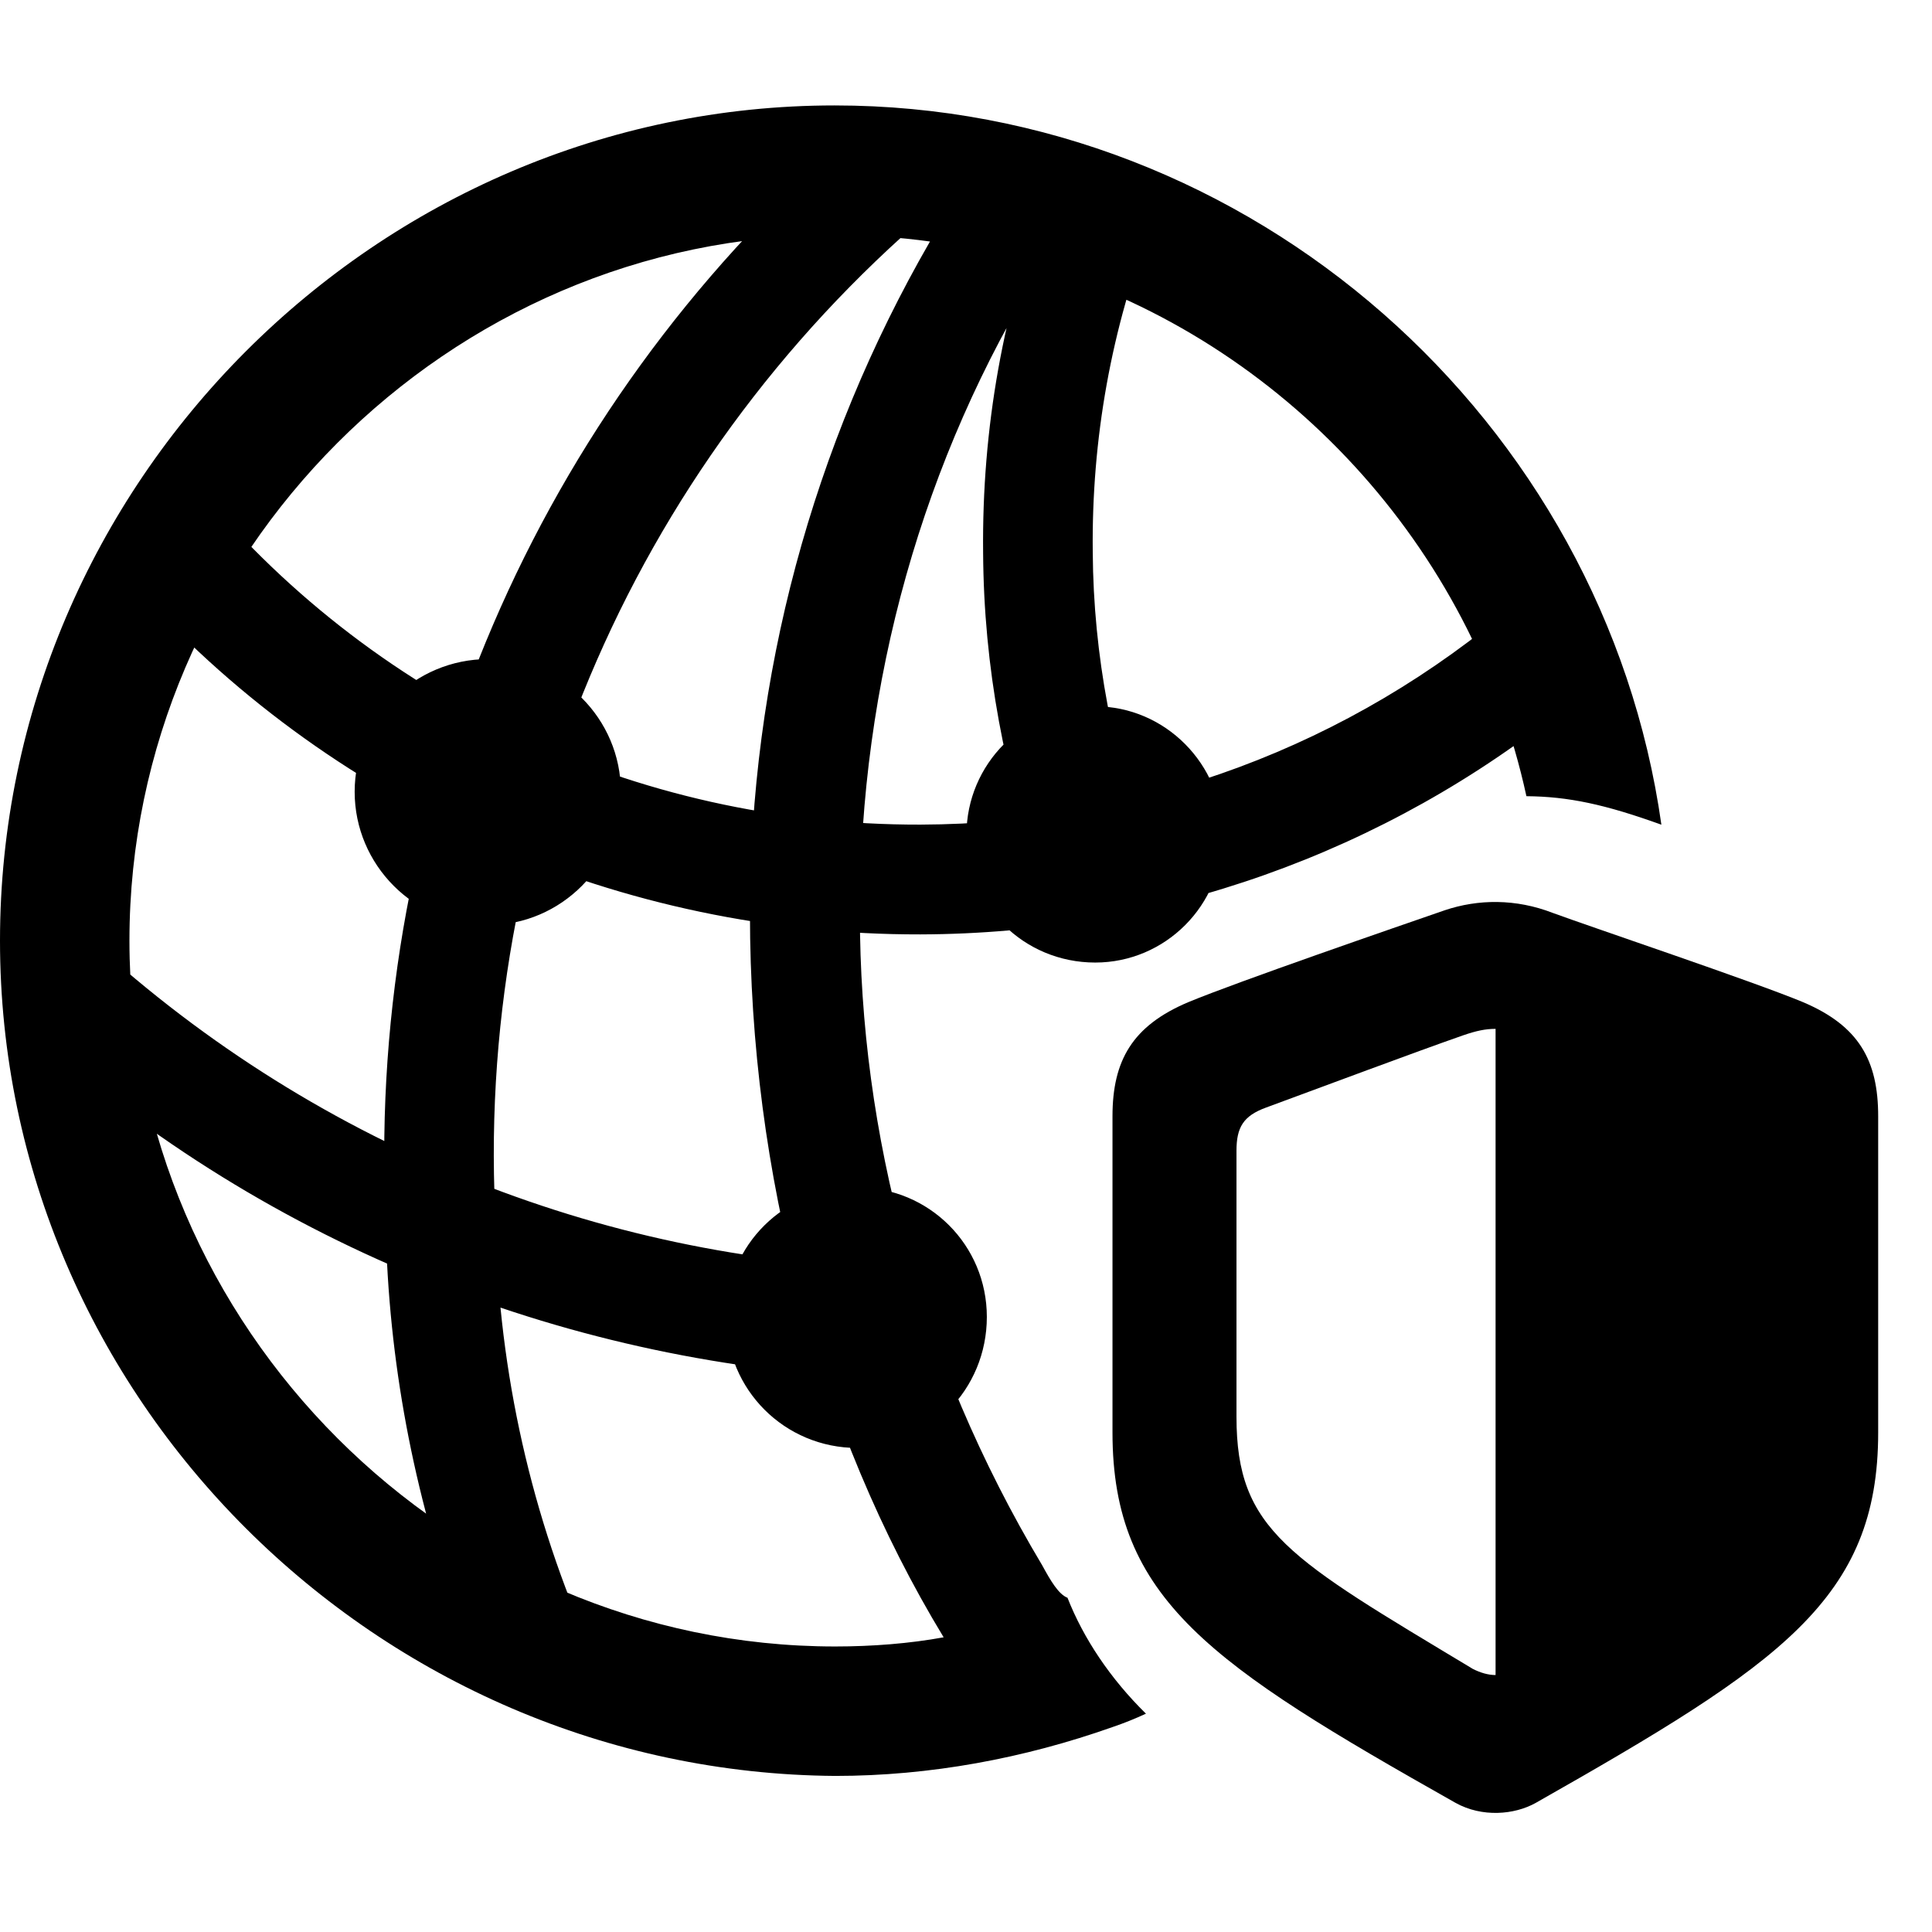 <svg width="28" height="28" viewBox="0 0 28 28" fill="none" xmlns="http://www.w3.org/2000/svg">
<path d="M12.105 25.738C13.478 25.738 14.841 25.484 16.126 25.029C16.294 24.972 16.447 24.91 16.608 24.836C16.092 24.329 15.702 23.745 15.471 23.156C15.343 23.106 15.229 22.915 15.104 22.685C13.314 19.69 12.462 16.404 12.462 13.25C12.462 9.886 13.372 6.651 15.098 3.875C18.608 4.962 21.334 7.914 22.122 11.539C22.731 11.544 23.262 11.658 24.078 11.952C23.251 6.099 18.144 1.528 12.095 1.528C5.464 1.528 0 7.002 0 13.633C0 20.256 5.473 25.69 12.105 25.738ZM12.105 23.862C6.51 23.862 1.876 19.228 1.876 13.633C1.876 8.039 6.501 3.405 12.095 3.405C12.556 3.405 13.022 3.438 13.478 3.5C11.772 6.458 10.869 9.81 10.869 13.25C10.869 16.994 11.857 20.732 13.676 23.729C13.187 23.819 12.642 23.862 12.105 23.862ZM2.045 8.601C4.908 11.736 9.001 13.551 13.339 13.542C16.78 13.532 20.076 12.361 22.721 10.219L21.979 8.739C19.572 10.81 16.546 11.941 13.339 11.951C9.191 11.96 5.351 10.124 2.781 6.963L2.045 8.601ZM6.6 23.323L8.492 23.745C7.645 21.789 7.205 19.702 7.176 17.56C6.907 11.795 9.42 6.325 13.897 2.726L12.227 2.058C7.792 5.956 5.328 11.637 5.587 17.579C5.607 19.53 5.947 21.454 6.6 23.323ZM12.983 18.384C8.698 18.258 4.478 16.588 1.169 13.484L0.768 15.261C4.311 18.306 8.747 19.902 13.217 19.989L12.983 18.384ZM16.633 12.317C16.134 10.965 15.846 9.502 15.837 8.002C15.818 6.372 16.105 4.745 16.702 3.233L15.18 2.8C14.542 4.455 14.229 6.204 14.248 8.012C14.258 9.665 14.559 11.271 15.115 12.789L16.633 12.317ZM7.075 13.407C8.133 13.407 8.998 12.535 8.998 11.475C8.998 10.416 8.133 9.552 7.075 9.552C6.005 9.552 5.14 10.416 5.14 11.475C5.14 12.535 6.005 13.407 7.075 13.407ZM15.873 13.95C16.887 13.95 17.719 13.122 17.719 12.094C17.719 11.078 16.887 10.237 15.873 10.237C14.834 10.237 14.007 11.078 14.007 12.094C14.007 13.122 14.834 13.95 15.873 13.95ZM12.425 20.985C13.466 20.985 14.302 20.14 14.302 19.086C14.302 18.045 13.466 17.209 12.425 17.209C11.371 17.209 10.526 18.045 10.526 19.086C10.526 20.14 11.371 20.985 12.425 20.985Z" fill="black"/>
<path d="M16.123 20.761C16.123 23.177 17.549 24.128 21.096 26.129C21.478 26.341 21.946 26.303 22.257 26.129C25.8 24.118 27.22 23.177 27.22 20.761V16.179C27.22 15.37 26.942 14.868 26.131 14.524C25.415 14.226 23.09 13.446 22.505 13.231C21.969 13.023 21.422 13.029 20.936 13.193C20.253 13.429 17.94 14.226 17.222 14.524C16.411 14.866 16.123 15.37 16.123 16.179V20.761ZM17.92 20.532V16.679C17.92 16.338 18.019 16.173 18.345 16.053C19.18 15.746 20.474 15.26 21.21 15.003C21.394 14.94 21.526 14.911 21.675 14.911V24.276C21.567 24.276 21.456 24.243 21.345 24.187C18.682 22.584 17.92 22.184 17.92 20.532Z" fill="black"/>
</svg>
